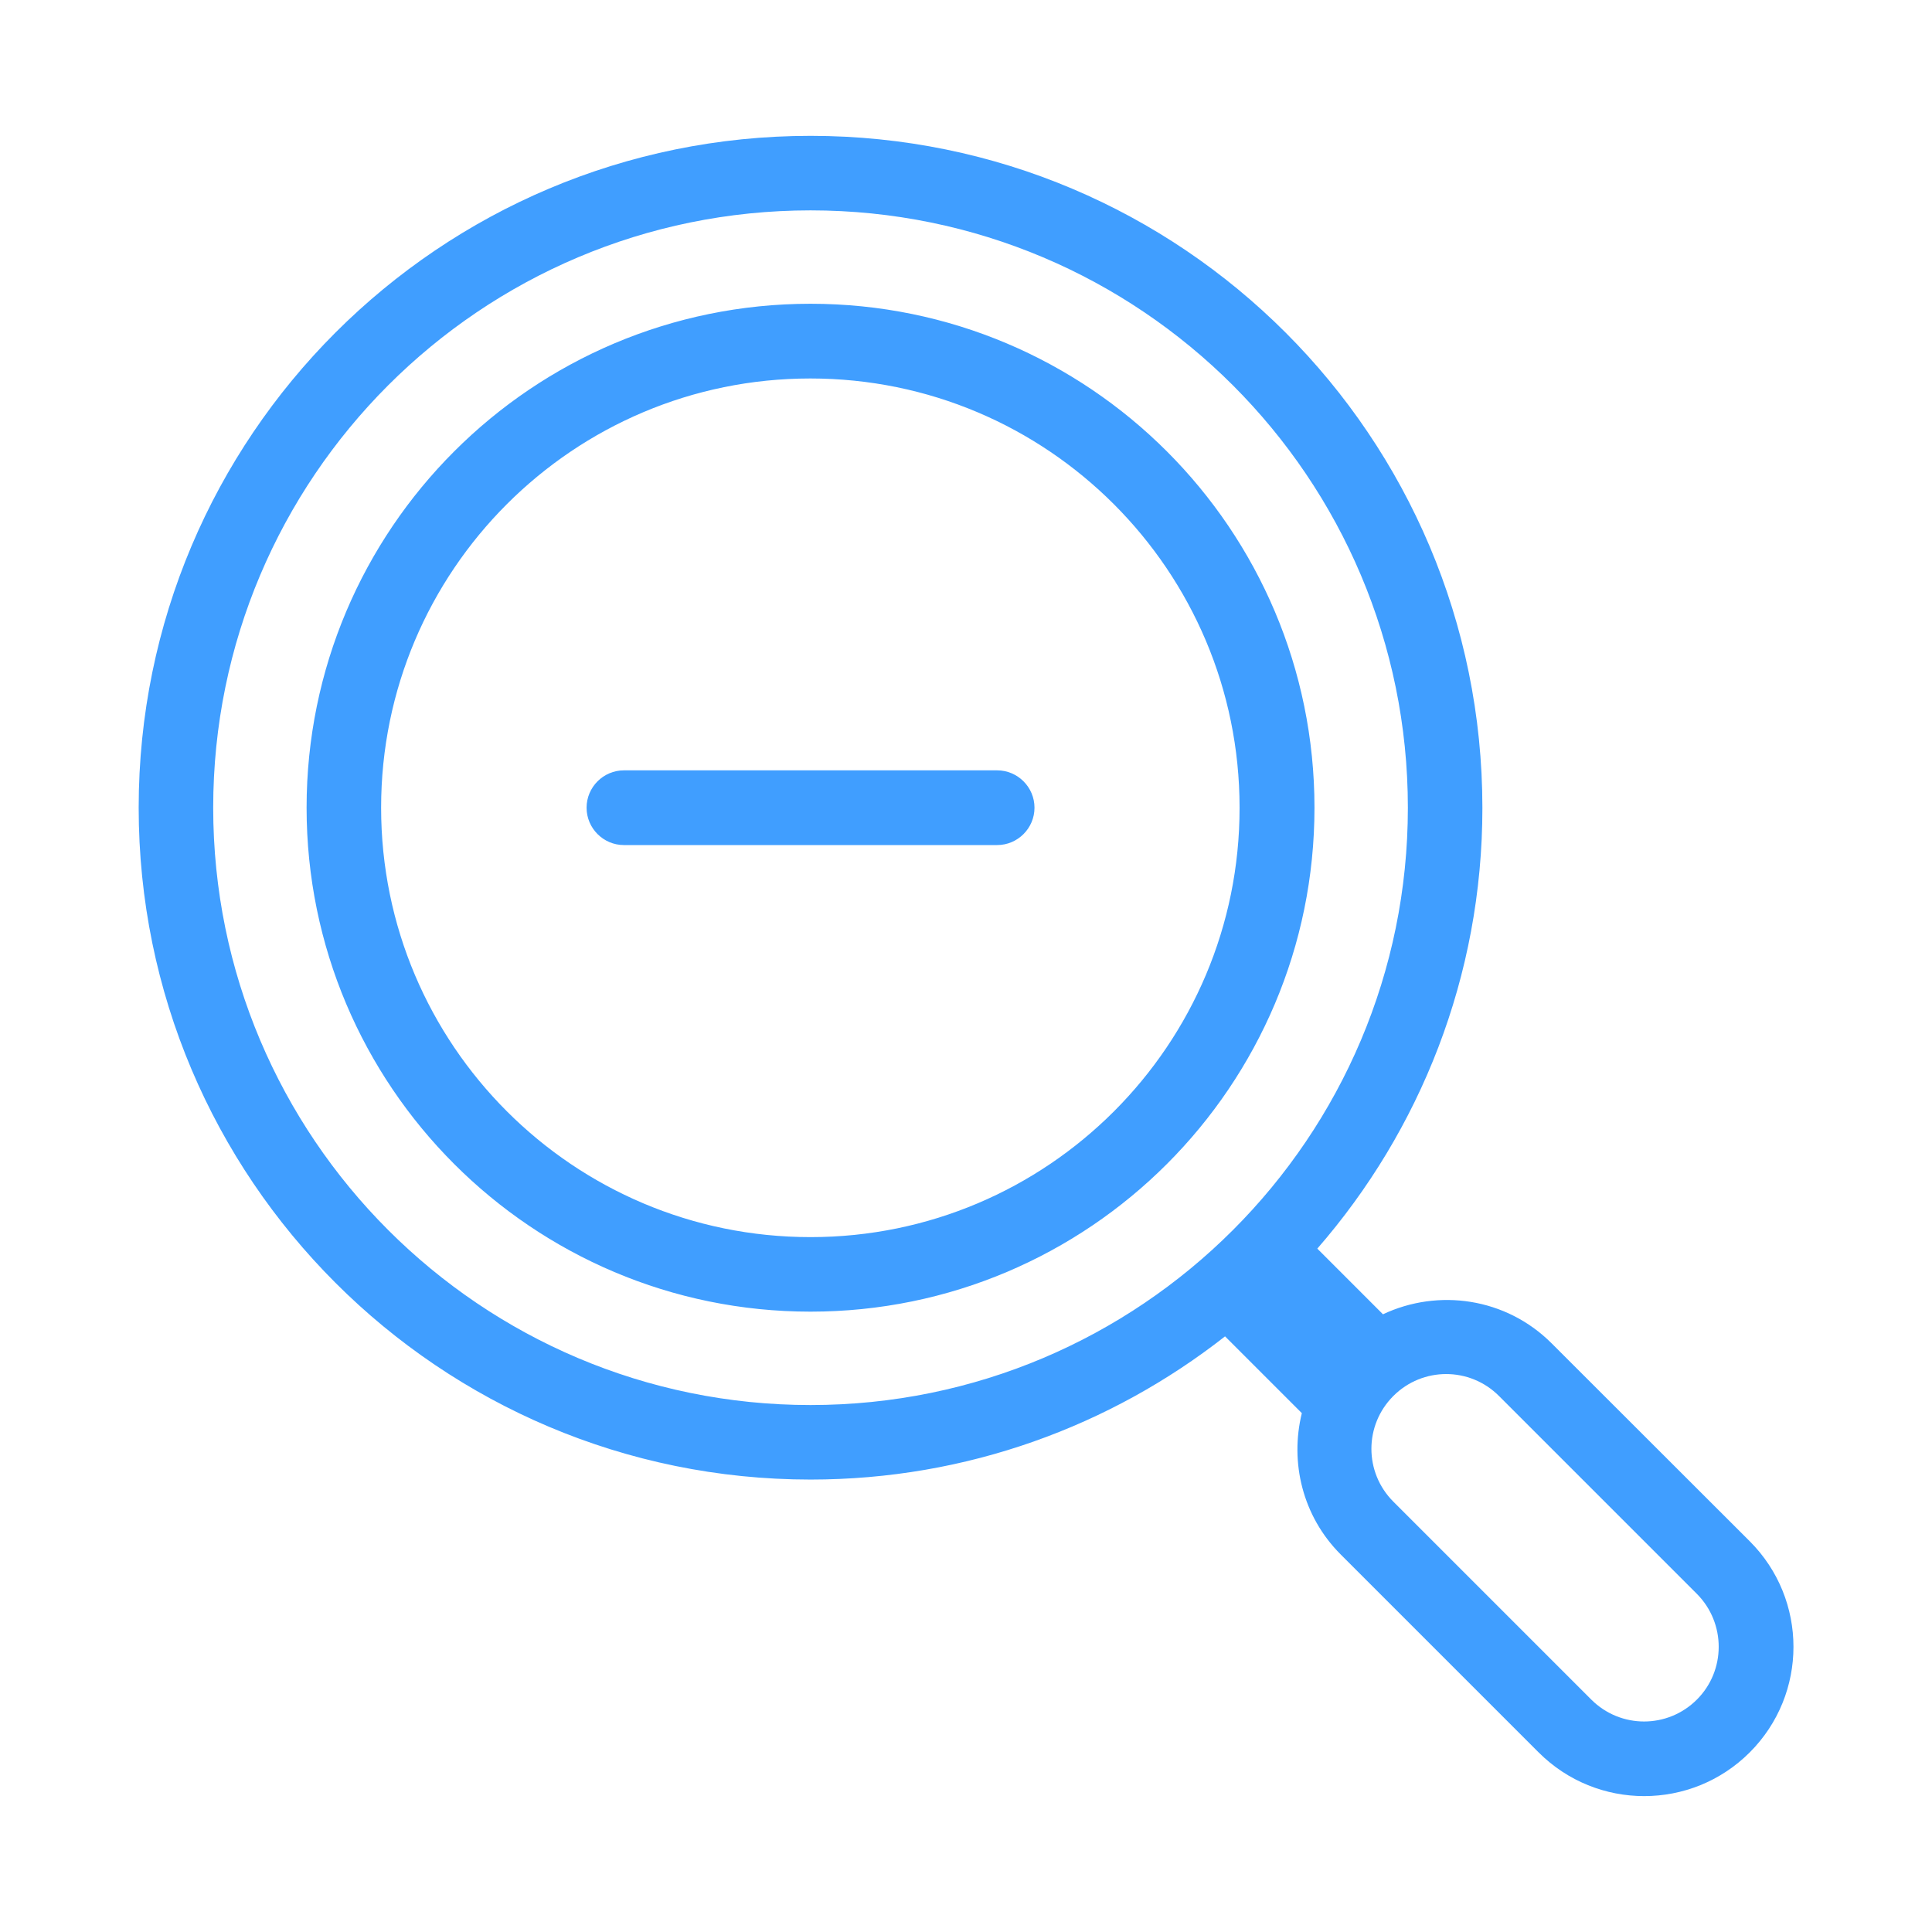 <?xml version="1.0" standalone="no"?><!DOCTYPE svg PUBLIC "-//W3C//DTD SVG 1.1//EN" "http://www.w3.org/Graphics/SVG/1.1/DTD/svg11.dtd"><svg t="1612772484798" class="icon" viewBox="0 0 1024 1024" version="1.1" xmlns="http://www.w3.org/2000/svg" p-id="1246" xmlns:xlink="http://www.w3.org/1999/xlink" width="128" height="128"><defs><style type="text/css"></style></defs><path d="M528.5 408.3H330.7c-10.9 0-19.8 8.9-19.8 19.8s8.9 19.8 19.8 19.8h197.8c10.9 0 19.8-8.9 19.8-19.8s-8.9-19.8-19.8-19.8z m398.9 408.6L822.4 712c-24.2-24.2-60.1-29.2-89.4-15.4l-34.8-34.8c54.4-62.5 87.5-144.2 87.5-233.6C785.7 231.4 626.3 72 429.6 72 232.9 72 73.5 231.4 73.5 428.1s159.4 356.1 356.1 356.1c82.9 0 159.1-28.4 219.7-75.9L690 749c-6.4 26 0.3 54.6 20.6 74.9l104.9 104.9c30.9 30.9 81 30.9 111.9 0 30.9-30.9 30.9-81 0-111.9z m-497.8-72.2C254.8 744.7 113 602.9 113 428.1s141.7-316.6 316.6-316.6c174.8 0 316.6 141.7 316.6 316.6S604.4 744.7 429.6 744.7z m469.8 156.1c-15.5 15.5-40.5 15.5-56 0L738.5 795.9c-15.5-15.5-15.5-40.5 0-56s40.5-15.5 56 0l104.9 104.9c15.4 15.5 15.4 40.6 0 56zM429.6 161c-147.5 0-267.1 119.6-267.1 267.1s119.6 267.1 267.1 267.1c147.5 0 267.1-119.6 267.1-267.1S577.1 161 429.6 161z m0 494.7C303.9 655.7 202 553.8 202 428.1c0-125.7 101.9-227.5 227.5-227.5 125.7 0 227.5 101.9 227.5 227.5 0.1 125.7-101.8 227.6-227.4 227.6z" p-id="1247" fill="#409EFF"></path></svg>